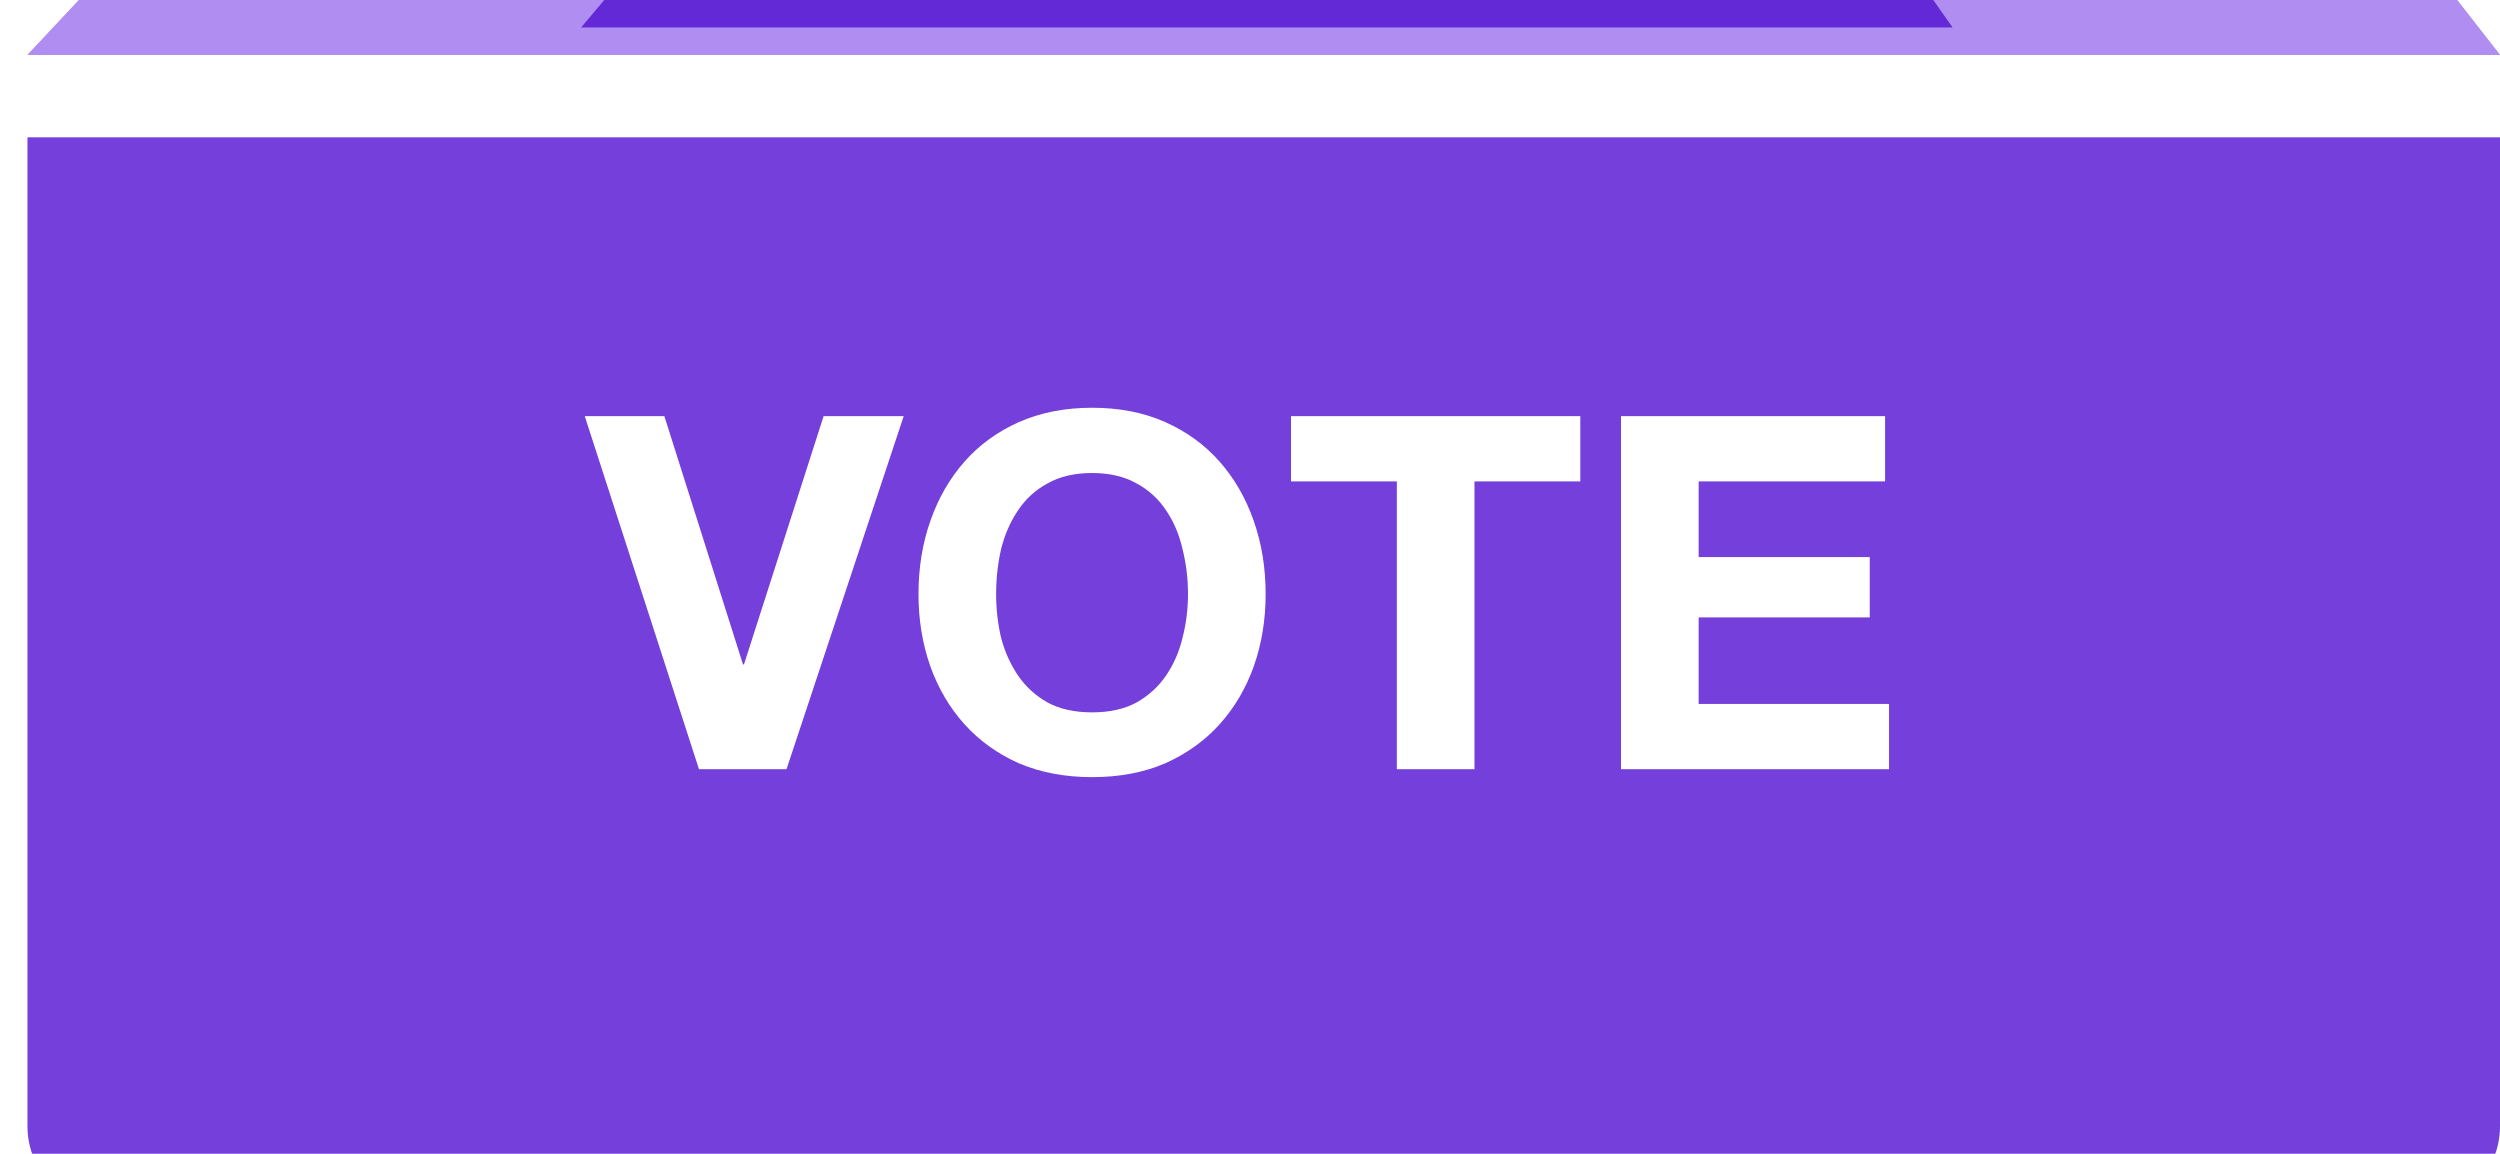 <svg width="91" height="42" viewBox="0 0 91 42" fill="none" xmlns="http://www.w3.org/2000/svg">
<g filter="url(#filter0_d)">
<path d="M6.625 -3H86.312L91 3H1L6.625 -3Z" fill="#B08EF1"/>
<path d="M2.154 2.5L6.842 -2.5H86.069L89.975 2.5H2.154Z" stroke="#B08EF1"/>
</g>
<path d="M20.076 1.5L22.607 -1.5H69.928L72.037 1.5H20.076Z" fill="#6429D6" stroke="#B08EF1"/>
<g filter="url(#filter1_d)">
<path d="M1 3H91V39C91 40.657 89.657 42 88 42H4C2.343 42 1 40.657 1 39V3Z" fill="#743FDA"/>
</g>
<path d="M28.629 28L32.895 15.148H29.979L27.081 24.184H27.045L24.183 15.148H21.285L25.443 28H28.629ZM36.259 21.628C36.259 21.064 36.319 20.518 36.439 19.99C36.571 19.462 36.775 18.994 37.051 18.586C37.327 18.166 37.687 17.836 38.131 17.596C38.575 17.344 39.115 17.218 39.751 17.218C40.387 17.218 40.927 17.344 41.371 17.596C41.815 17.836 42.175 18.166 42.451 18.586C42.727 18.994 42.925 19.462 43.045 19.99C43.177 20.518 43.243 21.064 43.243 21.628C43.243 22.168 43.177 22.696 43.045 23.212C42.925 23.716 42.727 24.172 42.451 24.58C42.175 24.988 41.815 25.318 41.371 25.57C40.927 25.81 40.387 25.93 39.751 25.93C39.115 25.93 38.575 25.81 38.131 25.57C37.687 25.318 37.327 24.988 37.051 24.58C36.775 24.172 36.571 23.716 36.439 23.212C36.319 22.696 36.259 22.168 36.259 21.628ZM33.433 21.628C33.433 22.564 33.577 23.44 33.865 24.256C34.153 25.06 34.567 25.762 35.107 26.362C35.647 26.962 36.307 27.436 37.087 27.784C37.879 28.12 38.767 28.288 39.751 28.288C40.747 28.288 41.635 28.12 42.415 27.784C43.195 27.436 43.855 26.962 44.395 26.362C44.935 25.762 45.349 25.06 45.637 24.256C45.925 23.44 46.069 22.564 46.069 21.628C46.069 20.668 45.925 19.78 45.637 18.964C45.349 18.136 44.935 17.416 44.395 16.804C43.855 16.192 43.195 15.712 42.415 15.364C41.635 15.016 40.747 14.842 39.751 14.842C38.767 14.842 37.879 15.016 37.087 15.364C36.307 15.712 35.647 16.192 35.107 16.804C34.567 17.416 34.153 18.136 33.865 18.964C33.577 19.78 33.433 20.668 33.433 21.628ZM50.845 17.524V28H53.671V17.524H57.523V15.148H46.993V17.524H50.845ZM59.005 15.148V28H68.761V25.624H61.831V22.474H68.059V20.278H61.831V17.524H68.617V15.148H59.005Z" fill="white"/>
<defs>
<filter id="filter0_d" x="-5" y="-10" width="102" height="18" filterUnits="userSpaceOnUse" color-interpolation-filters="sRGB">
<feFlood flood-opacity="0" result="BackgroundImageFix"/>
<feColorMatrix in="SourceAlpha" type="matrix" values="0 0 0 0 0 0 0 0 0 0 0 0 0 0 0 0 0 0 127 0"/>
<feOffset dy="-1"/>
<feGaussianBlur stdDeviation="3"/>
<feColorMatrix type="matrix" values="0 0 0 0 0 0 0 0 0 0 0 0 0 0 0 0 0 0 0.15 0"/>
<feBlend mode="normal" in2="BackgroundImageFix" result="effect1_dropShadow"/>
<feBlend mode="normal" in="SourceGraphic" in2="effect1_dropShadow" result="shape"/>
</filter>
<filter id="filter1_d" x="-14" y="-10" width="120" height="69" filterUnits="userSpaceOnUse" color-interpolation-filters="sRGB">
<feFlood flood-opacity="0" result="BackgroundImageFix"/>
<feColorMatrix in="SourceAlpha" type="matrix" values="0 0 0 0 0 0 0 0 0 0 0 0 0 0 0 0 0 0 127 0"/>
<feOffset dy="2"/>
<feGaussianBlur stdDeviation="7.5"/>
<feColorMatrix type="matrix" values="0 0 0 0 0 0 0 0 0 0 0 0 0 0 0 0 0 0 0.2 0"/>
<feBlend mode="normal" in2="BackgroundImageFix" result="effect1_dropShadow"/>
<feBlend mode="normal" in="SourceGraphic" in2="effect1_dropShadow" result="shape"/>
</filter>
</defs>
</svg>
